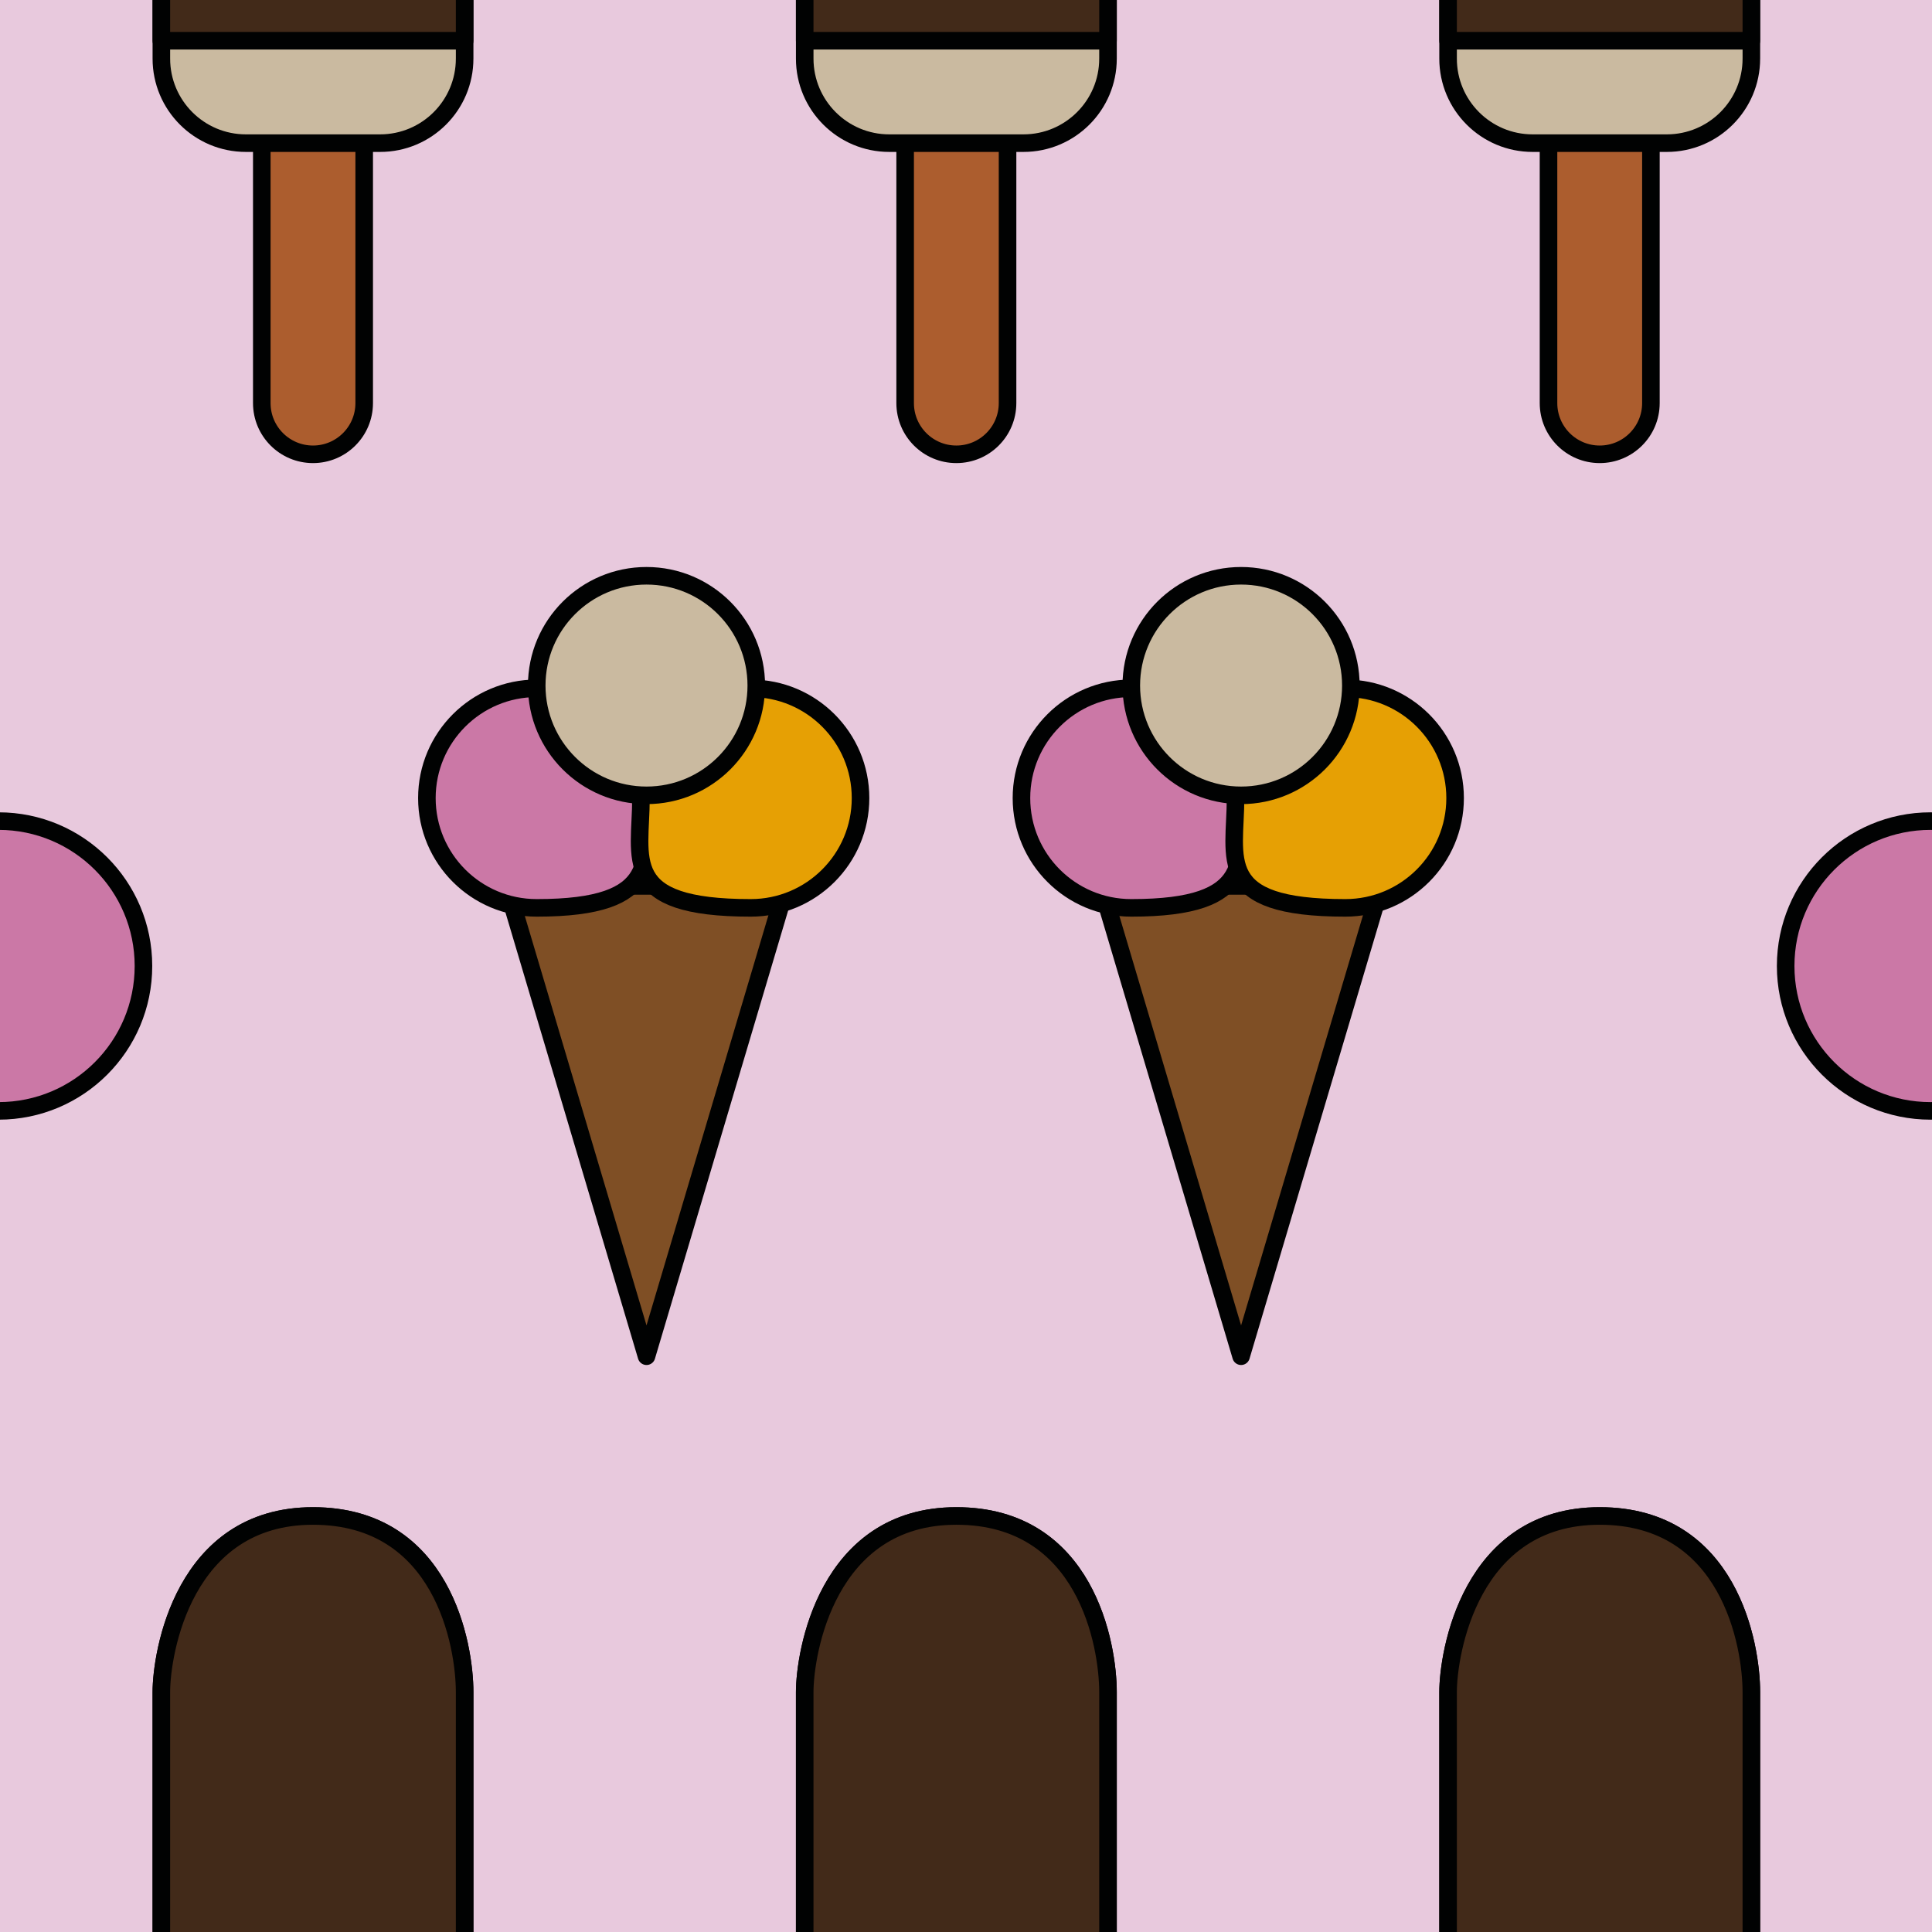 <?xml version="1.0" encoding="utf-8"?>
<!-- Generator: Adobe Illustrator 16.0.0, SVG Export Plug-In . SVG Version: 6.00 Build 0)  -->
<!DOCTYPE svg PUBLIC "-//W3C//DTD SVG 1.1//EN" "http://www.w3.org/Graphics/SVG/1.1/DTD/svg11.dtd">
<svg version="1.1" xmlns="http://www.w3.org/2000/svg" xmlns:xlink="http://www.w3.org/1999/xlink" x="0px" y="0px"
	 width="220.001px" height="220px" viewBox="0 0 220.001 220" enable-background="new 0 0 220.001 220" xml:space="preserve">
<g id="bg">
	<g>
		<g>
			<rect fill="#E8C9DD" width="220.001" height="220"/>
		</g>
	</g>
</g>
<g id="Layer_1">
	<g>
		
			<polygon fill="#7F4F25" stroke="#010202" stroke-width="2" stroke-linecap="round" stroke-linejoin="round" stroke-miterlimit="10" points="
			141.325,154.436 125.407,100.883 157.243,100.883 		"/>
		
			<path fill="#CB78A6" stroke="#010202" stroke-width="2" stroke-linecap="round" stroke-linejoin="round" stroke-miterlimit="10" d="
			M141.318,90.88c0,6.903,1.875,12.501-12.501,12.501c-6.904,0-12.502-5.598-12.502-12.501c0-6.904,5.598-12.501,12.502-12.501
			S141.318,83.976,141.318,90.88z"/>
		
			<path fill="#E6A004" stroke="#010202" stroke-width="2" stroke-linecap="round" stroke-linejoin="round" stroke-miterlimit="10" d="
			M165.696,90.88c0,6.903-5.598,12.501-12.502,12.501c-15.001,0-12.501-5.598-12.501-12.501c0-6.904,5.597-12.501,12.501-12.501
			S165.696,83.976,165.696,90.88z"/>
		
			<circle fill="#CABAA0" stroke="#010202" stroke-width="2" stroke-linecap="round" stroke-linejoin="round" stroke-miterlimit="10" cx="141.324" cy="78.066" r="12.501"/>
	</g>
	<g>
		
			<polygon fill="#7F4F25" stroke="#010202" stroke-width="2" stroke-linecap="round" stroke-linejoin="round" stroke-miterlimit="10" points="
			73.62,154.436 57.702,100.883 89.538,100.883 		"/>
		
			<path fill="#CB78A6" stroke="#010202" stroke-width="2" stroke-linecap="round" stroke-linejoin="round" stroke-miterlimit="10" d="
			M73.612,90.881c0,6.902,1.875,12.5-12.5,12.5c-6.904,0-12.502-5.598-12.502-12.5c0-6.904,5.598-12.502,12.502-12.502
			S73.612,83.977,73.612,90.881z"/>
		
			<path fill="#E6A004" stroke="#010202" stroke-width="2" stroke-linecap="round" stroke-linejoin="round" stroke-miterlimit="10" d="
			M97.991,90.881c0,6.902-5.598,12.5-12.502,12.5c-15.002,0-12.502-5.598-12.502-12.5c0-6.904,5.598-12.502,12.502-12.502
			S97.991,83.977,97.991,90.881z"/>
		
			<circle fill="#CABAA0" stroke="#010202" stroke-width="2" stroke-linecap="round" stroke-linejoin="round" stroke-miterlimit="10" cx="73.619" cy="78.066" r="12.501"/>
	</g>
	<g>
		
			<path fill="#CABAA0" stroke="#010202" stroke-width="2" stroke-linecap="round" stroke-linejoin="round" stroke-miterlimit="10" d="
			M52.909,226.586c0,5.316-4.31,9.627-9.627,9.627H28.001c-5.316,0-9.627-4.311-9.627-9.627v-33.903
			c0-4.37,2.466-20.056,17.268-20.056c14.801,0,17.268,14.738,17.268,20.056V226.586z"/>
		
			<path fill="#422A19" stroke="#010202" stroke-width="2" stroke-linecap="round" stroke-linejoin="round" stroke-miterlimit="10" d="
			M52.909,224.553v-31.87c0-5.317-2.467-20.056-17.268-20.056c-14.802,0-17.268,15.686-17.268,20.056v31.87H52.909z"/>
	</g>
	<g>
		
			<path fill="#CABAA0" stroke="#010202" stroke-width="2" stroke-linecap="round" stroke-linejoin="round" stroke-miterlimit="10" d="
			M199.431,226.586c0,5.316-4.31,9.627-9.627,9.627h-15.281c-5.316,0-9.627-4.311-9.627-9.627v-33.903
			c0-4.37,2.466-20.056,17.268-20.056c14.801,0,17.268,14.738,17.268,20.056V226.586z"/>
		
			<path fill="#422A19" stroke="#010202" stroke-width="2" stroke-linecap="round" stroke-linejoin="round" stroke-miterlimit="10" d="
			M199.431,224.553v-31.87c0-5.317-2.467-20.056-17.268-20.056c-14.802,0-17.268,15.686-17.268,20.056v31.87H199.431z"/>
	</g>
	<g>
		
			<path fill="#CABAA0" stroke="#010202" stroke-width="2" stroke-linecap="round" stroke-linejoin="round" stroke-miterlimit="10" d="
			M126.17,226.586c0,5.316-4.31,9.627-9.627,9.627h-15.281c-5.316,0-9.627-4.311-9.627-9.627v-33.903
			c0-4.37,2.466-20.056,17.268-20.056c14.801,0,17.268,14.738,17.268,20.056V226.586z"/>
		
			<path fill="#422A19" stroke="#010202" stroke-width="2" stroke-linecap="round" stroke-linejoin="round" stroke-miterlimit="10" d="
			M126.17,224.553v-31.87c0-5.317-2.467-20.056-17.268-20.056c-14.802,0-17.268,15.686-17.268,20.056v31.87H126.17z"/>
	</g>
	<g>
		
			<path fill="#AC5D2E" stroke="#010202" stroke-width="2" stroke-linecap="round" stroke-linejoin="round" stroke-miterlimit="10" d="
			M41.472,45.901c0,3.221-2.61,5.832-5.83,5.832l0,0c-3.22,0-5.831-2.611-5.831-5.832V9.572c0-3.22,2.611-5.83,5.831-5.83l0,0
			c3.22,0,5.83,2.61,5.83,5.83V45.901z"/>
		
			<path fill="#CABAA0" stroke="#010202" stroke-width="2" stroke-linecap="round" stroke-linejoin="round" stroke-miterlimit="10" d="
			M52.909,6.673c0,5.316-4.31,9.627-9.627,9.627H28.001c-5.316,0-9.627-4.311-9.627-9.627V-27.23c0-4.37,2.466-20.056,17.268-20.056
			c14.801,0,17.268,14.738,17.268,20.056V6.673z"/>
		
			<path fill="#422A19" stroke="#010202" stroke-width="2" stroke-linecap="round" stroke-linejoin="round" stroke-miterlimit="10" d="
			M52.909,4.64v-31.87c0-5.317-2.467-20.056-17.268-20.056c-14.802,0-17.268,15.686-17.268,20.056V4.64H52.909z"/>
	</g>
	<g>
		
			<path fill="#AC5D2E" stroke="#010202" stroke-width="2" stroke-linecap="round" stroke-linejoin="round" stroke-miterlimit="10" d="
			M187.993,45.901c0,3.221-2.61,5.832-5.83,5.832l0,0c-3.22,0-5.831-2.611-5.831-5.832V9.572c0-3.22,2.611-5.83,5.831-5.83l0,0
			c3.22,0,5.83,2.61,5.83,5.83V45.901z"/>
		
			<path fill="#CABAA0" stroke="#010202" stroke-width="2" stroke-linecap="round" stroke-linejoin="round" stroke-miterlimit="10" d="
			M199.431,6.673c0,5.316-4.31,9.627-9.627,9.627h-15.281c-5.316,0-9.627-4.311-9.627-9.627V-27.23
			c0-4.37,2.466-20.056,17.268-20.056c14.801,0,17.268,14.738,17.268,20.056V6.673z"/>
		
			<path fill="#422A19" stroke="#010202" stroke-width="2" stroke-linecap="round" stroke-linejoin="round" stroke-miterlimit="10" d="
			M199.431,4.64v-31.87c0-5.317-2.467-20.056-17.268-20.056c-14.802,0-17.268,15.686-17.268,20.056V4.64H199.431z"/>
	</g>
	<g>
		
			<path fill="#AC5D2E" stroke="#010202" stroke-width="2" stroke-linecap="round" stroke-linejoin="round" stroke-miterlimit="10" d="
			M114.732,45.901c0,3.221-2.61,5.832-5.83,5.832l0,0c-3.22,0-5.831-2.611-5.831-5.832V9.572c0-3.22,2.611-5.83,5.831-5.83l0,0
			c3.22,0,5.83,2.61,5.83,5.83V45.901z"/>
		
			<path fill="#CABAA0" stroke="#010202" stroke-width="2" stroke-linecap="round" stroke-linejoin="round" stroke-miterlimit="10" d="
			M126.17,6.673c0,5.316-4.31,9.627-9.627,9.627h-15.281c-5.316,0-9.627-4.311-9.627-9.627V-27.23
			c0-4.37,2.466-20.056,17.268-20.056c14.801,0,17.268,14.738,17.268,20.056V6.673z"/>
		
			<path fill="#422A19" stroke="#010202" stroke-width="2" stroke-linecap="round" stroke-linejoin="round" stroke-miterlimit="10" d="
			M126.17,4.64v-31.87c0-5.317-2.467-20.056-17.268-20.056c-14.802,0-17.268,15.686-17.268,20.056V4.64H126.17z"/>
	</g>
	
		<circle fill="#CB78A6" stroke="#010202" stroke-width="2" stroke-linecap="round" stroke-linejoin="round" stroke-miterlimit="10" cx="219.836" cy="110" r="16.499"/>
	
		<circle fill="#CB78A6" stroke="#010202" stroke-width="2" stroke-linecap="round" stroke-linejoin="round" stroke-miterlimit="10" cx="-0.164" cy="110" r="16.499"/>
</g>
</svg>
